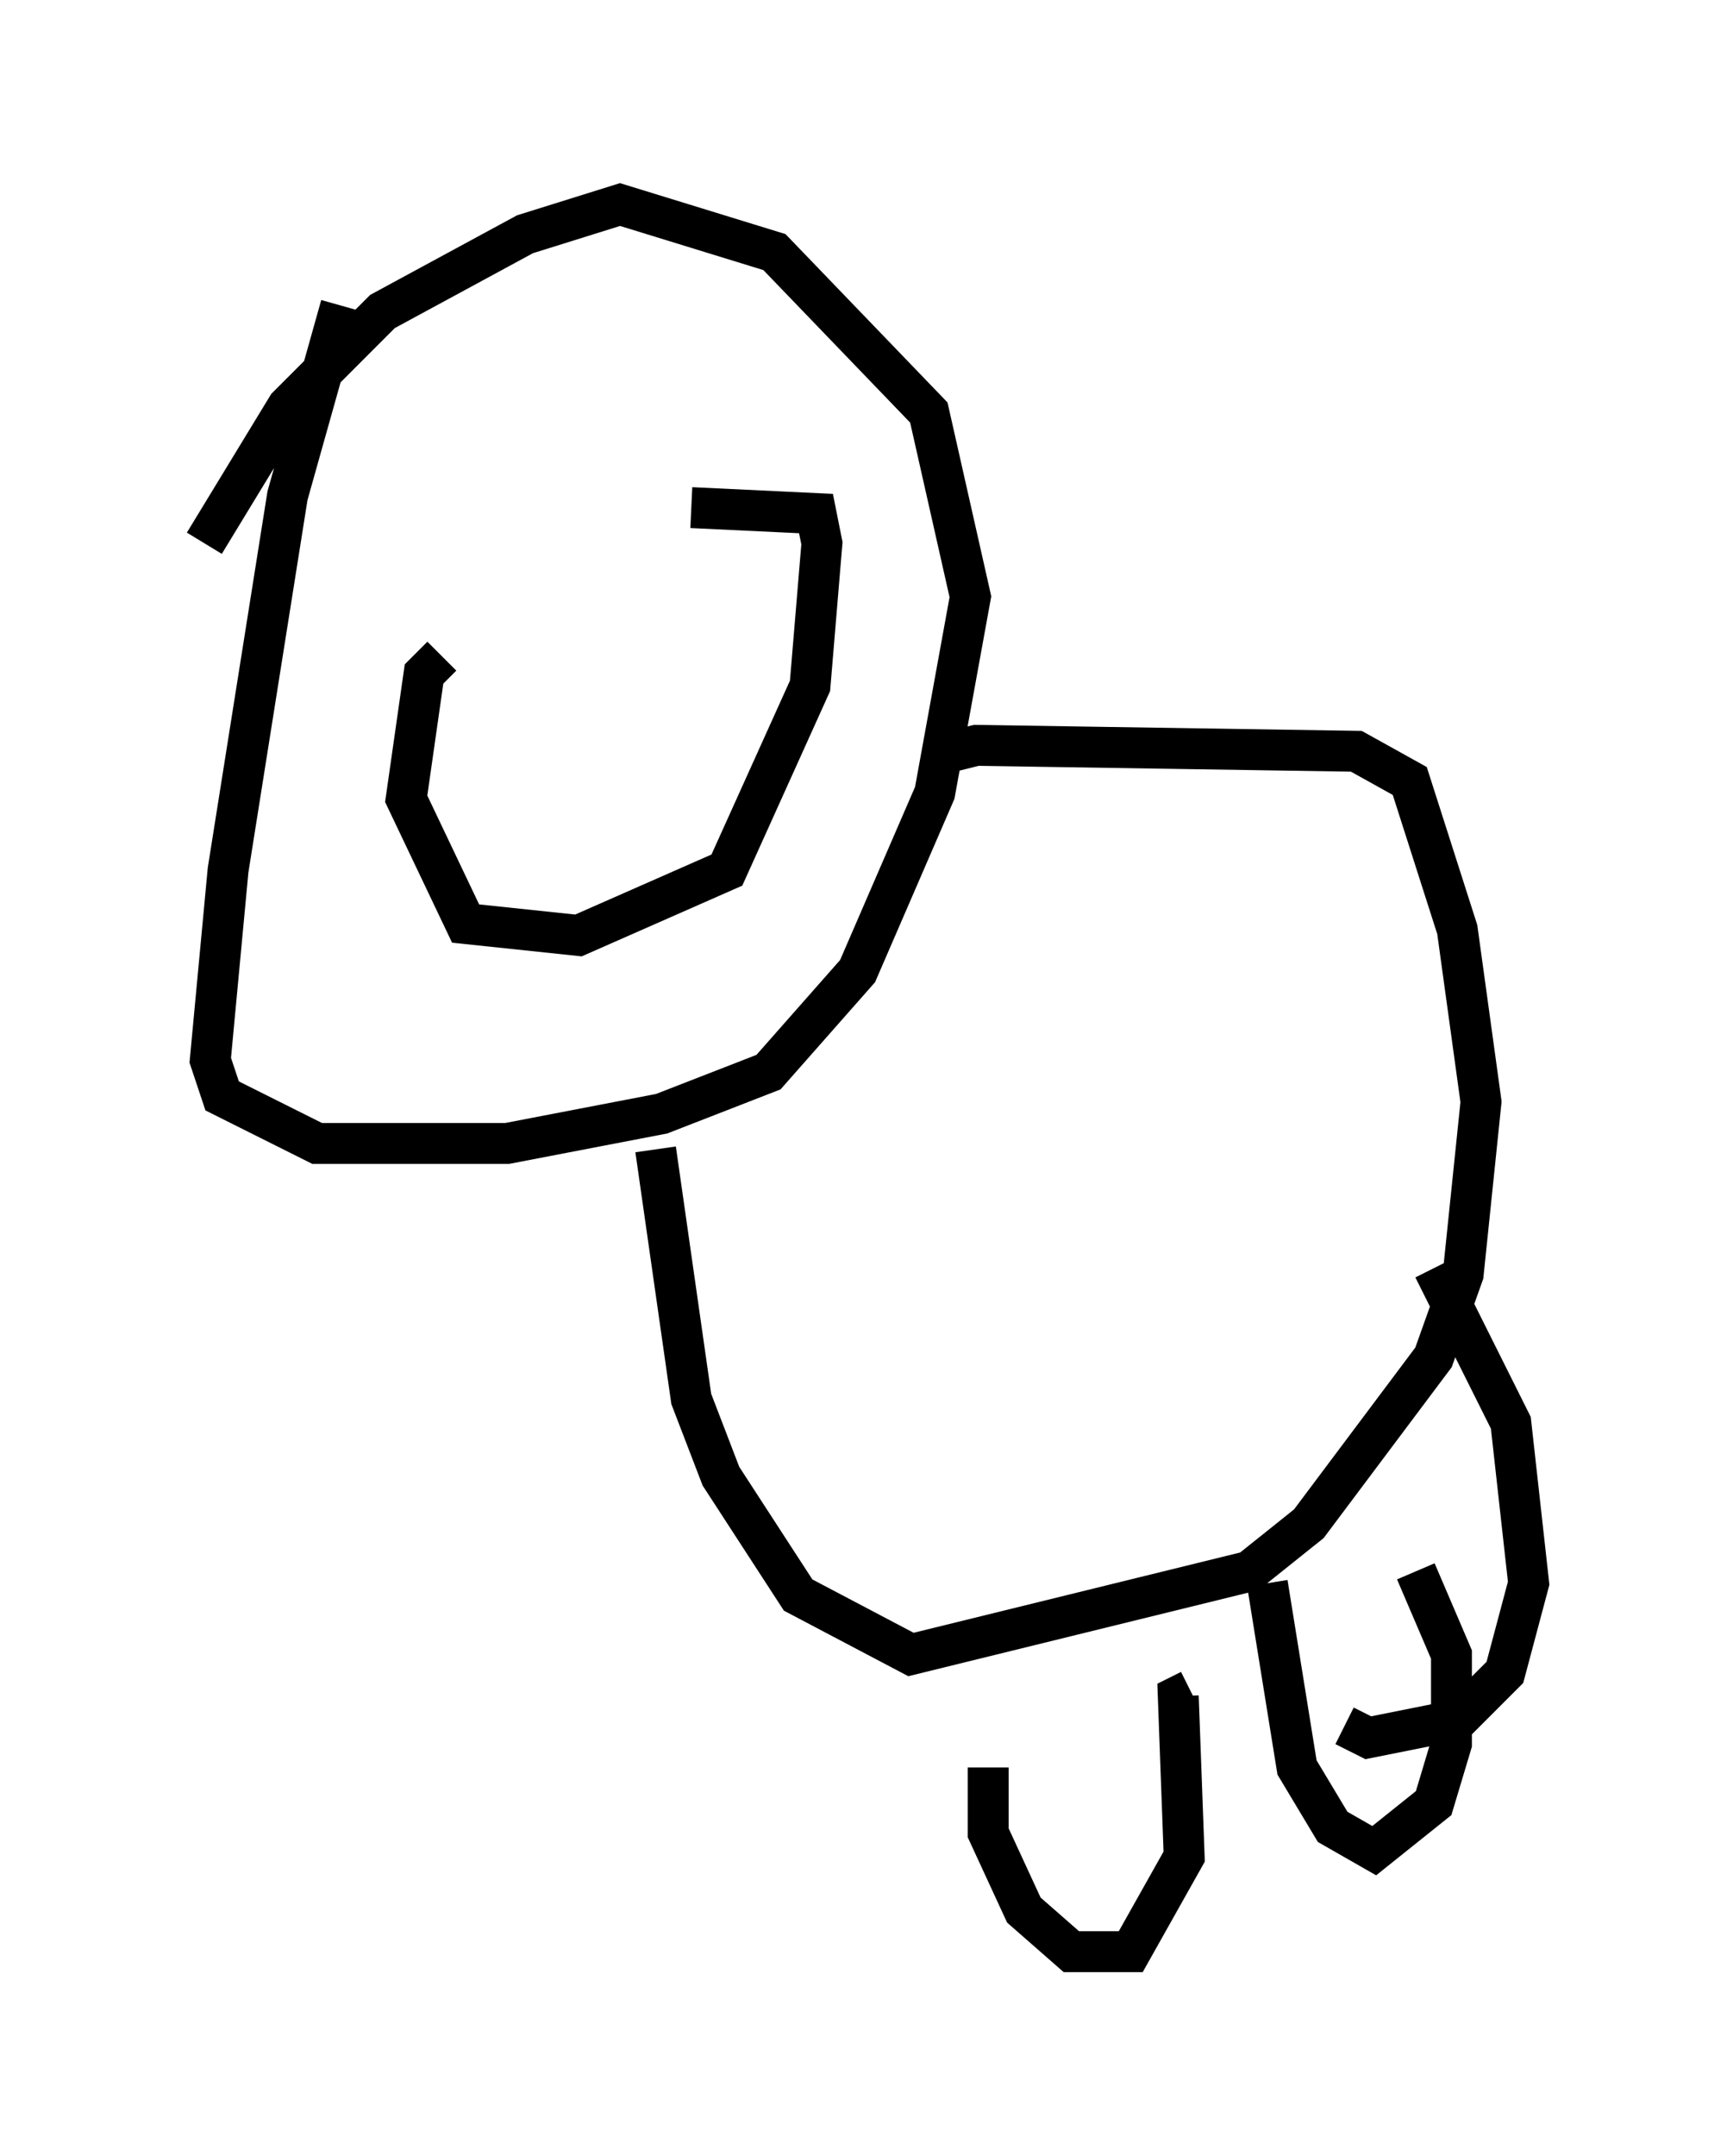 <?xml version="1.0" encoding="utf-8" ?>
<svg baseProfile="full" height="52.704" version="1.1" width="42.391" xmlns="http://www.w3.org/2000/svg" xmlns:ev="http://www.w3.org/2001/xml-events" xmlns:xlink="http://www.w3.org/1999/xlink"><defs /><rect fill="white" height="52.704" width="42.391" x="0" y="0" /><path d="M10.374, 14.296 m6.536, -1.888 l3.05, 0.145 0.145, 0.726 l-0.291, 3.486 -2.034, 4.503 l-3.631, 1.598 -2.76, -0.291 l-1.453, -3.05 0.436, -3.05 l0.436, -0.436 m-5.81, -2.76 l2.034, -3.341 2.324, -2.324 l3.486, -1.888 2.324, -0.726 l3.777, 1.162 3.777, 3.922 l1.017, 4.503 -0.872, 4.793 l-1.888, 4.358 -2.179, 2.469 l-2.615, 1.017 -3.777, 0.726 l-4.648, 0.0 -2.324, -1.162 l-0.291, -0.872 0.436, -4.648 l1.453, -9.151 1.307, -4.648 m7.698, 20.626 l0.872, 6.101 0.726, 1.888 l1.888, 2.905 2.76, 1.453 l8.279, -2.034 1.453, -1.162 l3.05, -4.067 0.726, -2.034 l0.436, -4.212 -0.581, -4.212 l-1.162, -3.631 -1.307, -0.726 l-9.296, -0.145 -1.162, 0.291 m1.453, 24.693 l0.0, 1.598 0.872, 1.888 l1.162, 1.017 1.453, 0.0 l1.307, -2.324 -0.145, -3.922 l0.291, -0.145 m1.888, -2.615 l0.726, 4.503 0.872, 1.453 l1.017, 0.581 1.453, -1.162 l0.436, -1.453 0.0, -2.179 l-0.872, -2.034 m0.436, -7.408 l1.888, 3.777 0.436, 3.922 l-0.581, 2.179 -1.162, 1.162 l-2.179, 0.436 -0.581, -0.291 " fill="none" stroke="black" stroke-width="1" /></svg>